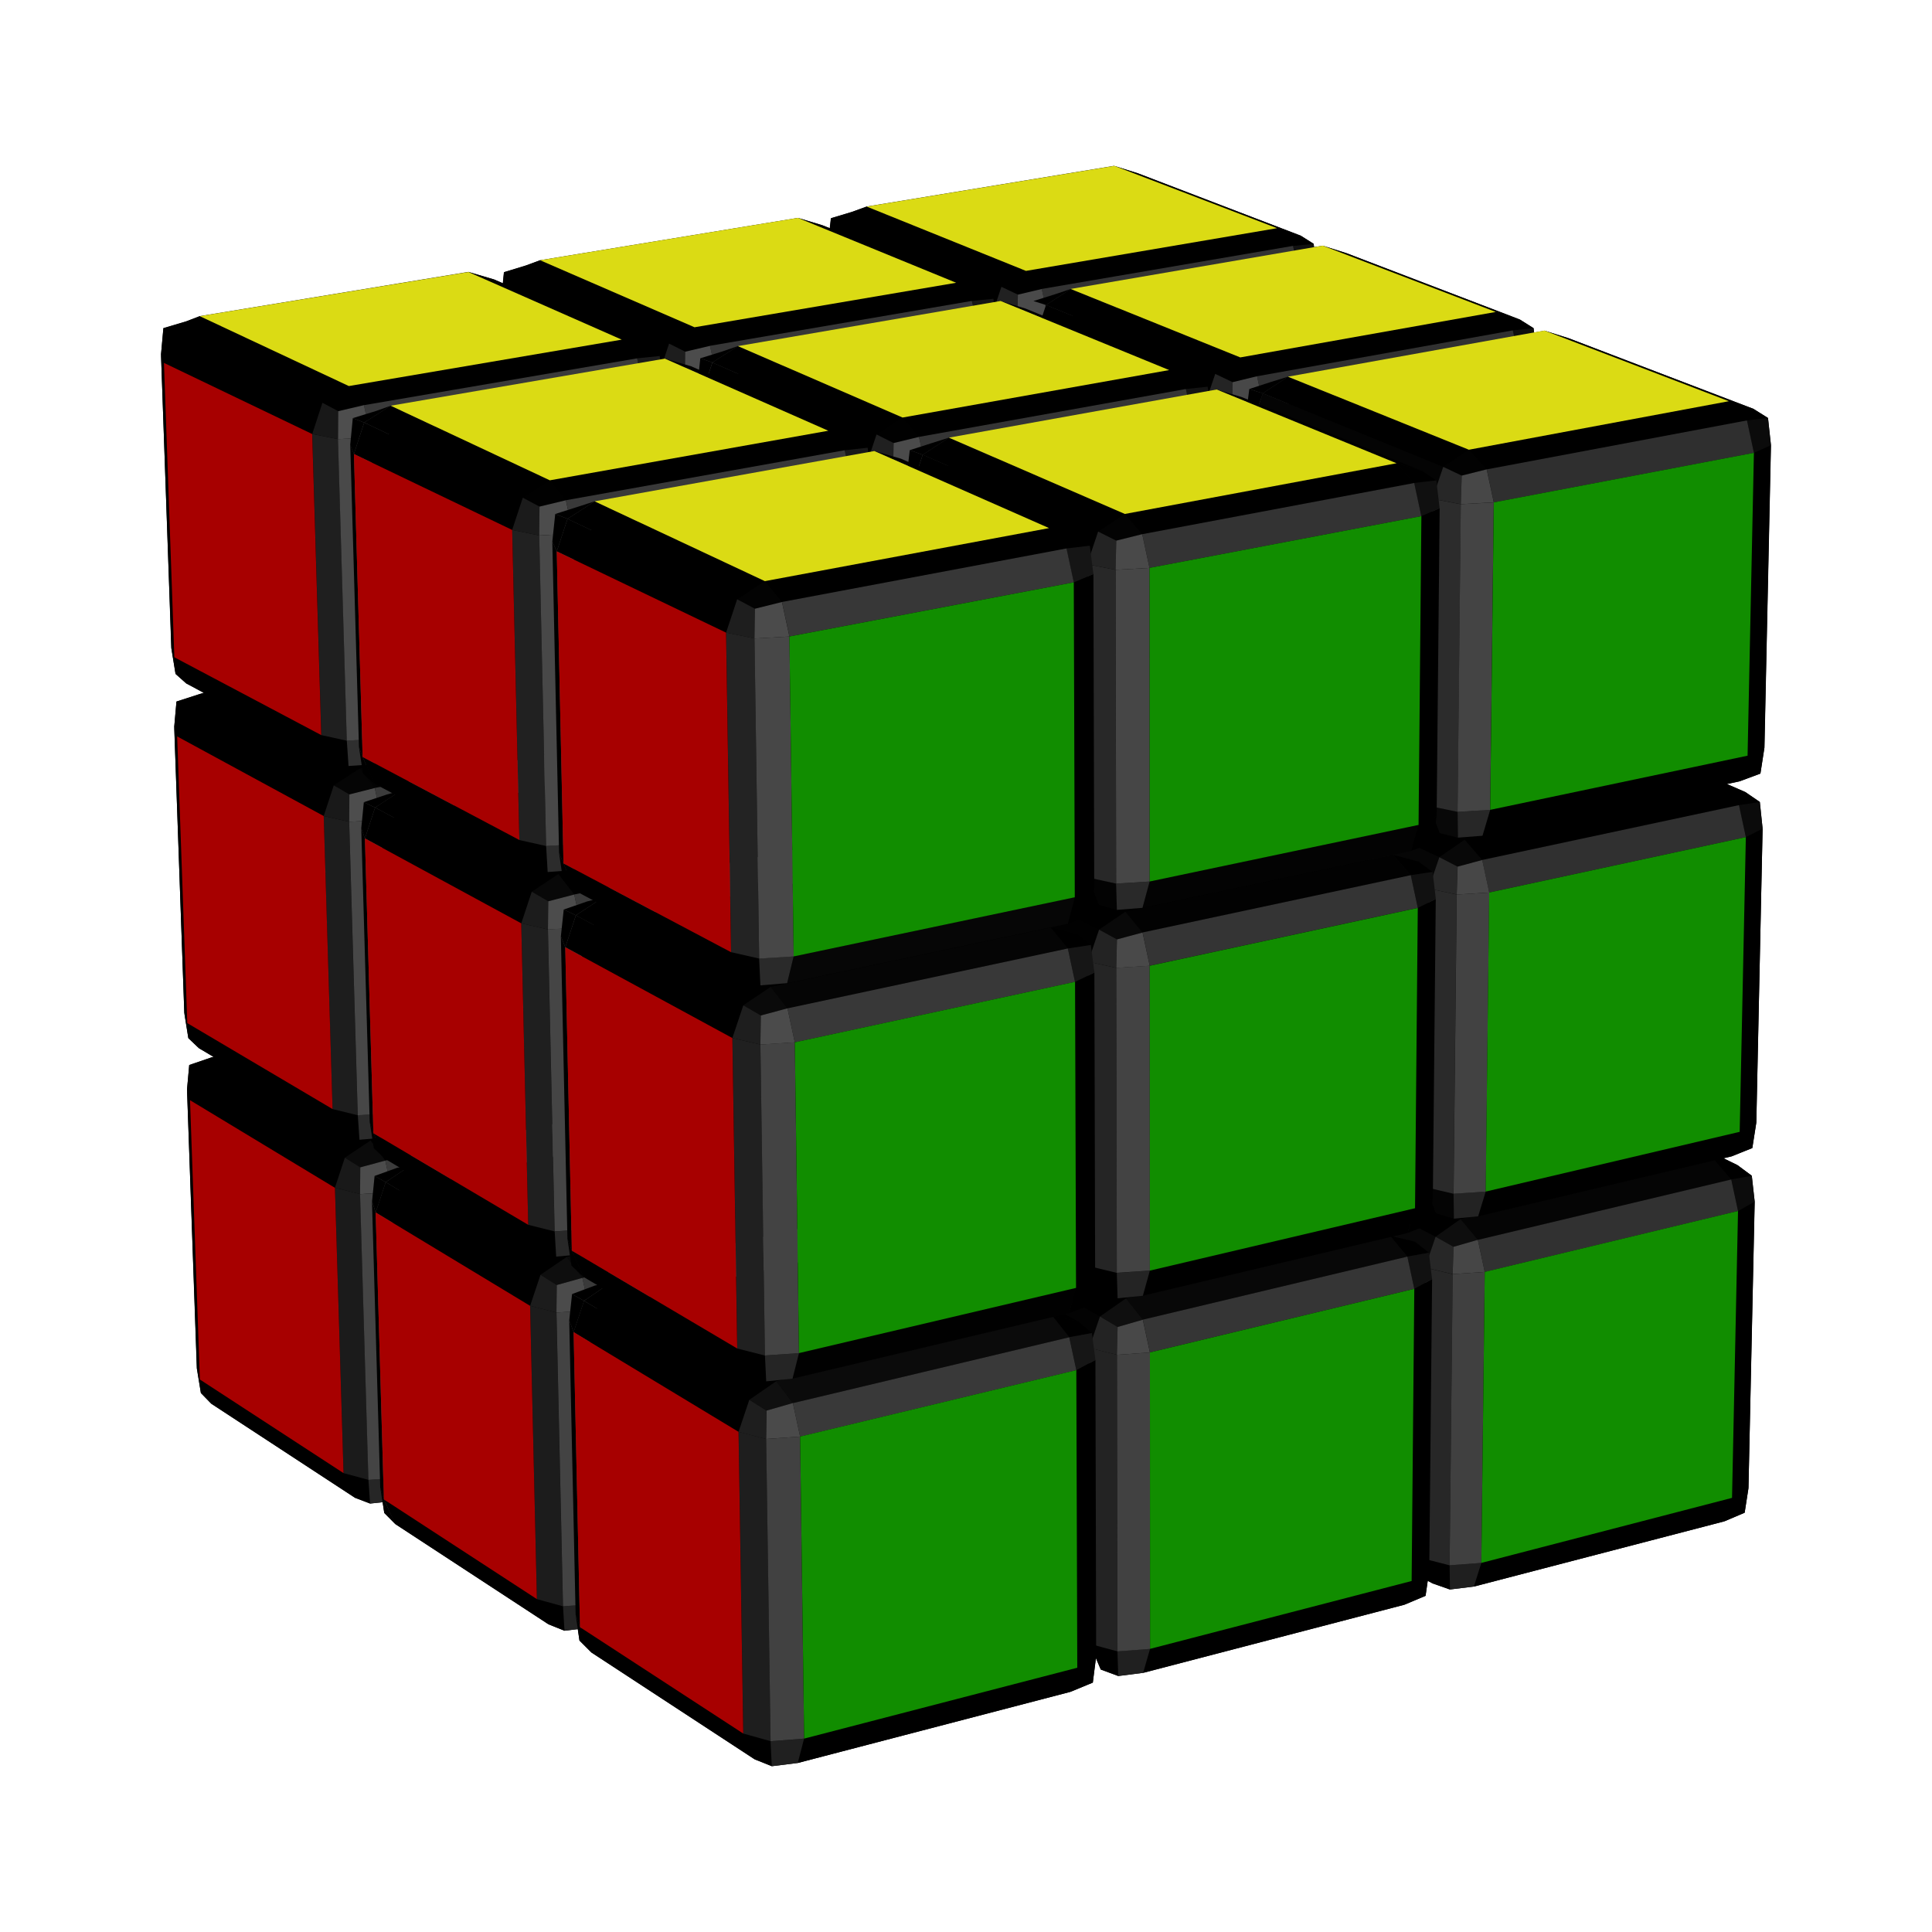 <svg:svg xmlns:dc="http://purl.org/dc/elements/1.1/" xmlns:ns2="http://creativecommons.org/ns#" xmlns:rdf="http://www.w3.org/1999/02/22-rdf-syntax-ns#" xmlns:svg="http://www.w3.org/2000/svg" height="222.484" id="svg6549" version="1.1" viewBox="-18.537 -19.102 222.484 222.484" width="222.484">
 <svg:g id="Mon Feb 16 21:10:57 2015" transform="translate(-547.594,-247.402)">
  <svg:g id="g25691" transform="matrix(-1,0,0,1,1280.594,0)">
   <svg:path d="M623.22,247.41,620.5,248.25l-18.75,7.188-1.5,0.938-0.031,0.375-1-0.156-2.75,0.875-19.938,7.625-1.594,1-0.062,0.5-1.188-0.219-2.781,0.875-21.281,8.125-1.688,1.062-0.344,3.125,0.75,34.812,0.469,3,2.406,0.906,1.438,0.312-2.094,0.906-1.688,1.156-0.312,3.062,0.719,33.844,0.469,2.938,2.375,0.969,0.938,0.219-1.594,0.781-1.656,1.219-0.344,3,0.719,32.969,0.438,2.844,2.344,1,28.844,7.5,2.75,0.344,2.031-0.719,0.531-0.281,0.25,1.719,2.438,1.031,30.094,7.844,2.844,0.375,2.031-0.75,0.562-1.312,0.344,2.812,2.594,1.062,31.375,8.188,3,0.375,1.969-0.781,18.812-12.312,1.375-1.375,0.188-1.312,1.531,0.188,1.844-0.75,17.625-11.531,1.156-2.531h0.031l-1.188,2.531,1.281-1.281,0.188-1.25,1.438,0.156,1.75-0.656,16.562-10.844,1.188-1.219,0.469-2.844,1.125-32.094-0.25-2.844-2.594-0.875-0.219-0.062,1.688-1,1.219-1.156,0.469-2.906,1.156-32.938-0.25-2.906-2.625-0.844-0.531-0.156,2.031-1.094,1.219-1.094,0.5-3,1.18-33.8-0.281-3.031-2.625-0.781-1.562-0.594-30.938-5.094-2.969,0.875-1,0.438-0.125-1.281-2.531-0.781-1.625-0.594-29.688-4.875-2.812,0.844-0.875,0.344-0.125-1.156-2.406-0.719-1.719-0.625-28.5-4.688z" fill="#000" id="path25688" />
   <svg:path d="m404.48,254.58,18.738-7.175-2.701,0.853-18.767,7.181z" fill="#000" id="polygon6624" transform="translate(200,0)" />
   <svg:path d="m455.86,253.44-2.422-0.735-1.706-0.62,2.779,1.778z" fill="#000" id="polygon6648" transform="translate(200,0)" />
   <svg:path d="m455.86,253.44-1.348,0.423,1.122,3.374,0.556-0.899z" fill="#000" id="polygon6652" transform="translate(200,0)" />
   <svg:path d="m528.4,388.71,0.46-2.837-0.344,1.286-1.316,2.786z" fill="#000" id="polygon6656" transform="translate(200,0)" />
   <svg:path d="m528.86,385.88,1.136-32.084-0.344,1.203-1.136,32.166z" fill="#000" id="polygon6706" transform="translate(200,0)" />
   <svg:path d="m400.26,256.39,2.366,0.23,1.847-2.039-2.73,0.86z" fill="#000" id="polygon6720" transform="translate(200,0)" />
   <svg:path d="m400.26,256.39-0.356,2.963,1.967,0.773,0.754-3.505z" fill="#111" id="polygon6734" transform="translate(200,0)" />
   <svg:path d="m529.74,350.95-2.57-0.894-1.528-0.362,2.904,1.915z" fill="#000" id="polygon6758" transform="translate(200,0)" />
   <svg:path d="m529.74,350.95-1.194,0.659,1.113,3.39,0.344-1.203z" fill="#000" id="polygon6760" transform="translate(200,0)" />
   <svg:path d="m436.22,261.32,18.294-7.458-2.779-1.778-18.341,7.406z" fill="#000" id="polygon6762" transform="translate(200,0)" />
   <svg:path d="m437.37,264.78,18.26-7.538-1.122-3.374-18.294,7.458z" fill="#000" id="polygon6766" transform="translate(200,0)" />
   <svg:path d="m529.85,347.85,0.467-2.908-0.344,1.18-1.336,2.889z" fill="#000" id="polygon6778" transform="translate(200,0)" />
   <svg:path d="m510.65,400.78,16.549-10.83,1.316-2.786-16.544,10.779z" fill="#000" id="polygon6782" transform="translate(200,0)" />
   <svg:path d="m441.43,260.86,18.226-7.471-2.825,0.859-18.26,7.477z" fill="#000" id="polygon6794" transform="translate(200,0)" />
   <svg:path d="m402.63,256.62,28.94,4.96,1.82-2.082-28.913-4.918z" fill="#000" id="polygon6818" transform="translate(200,0)" />
   <svg:path d="m493.51,259.65-2.529-0.76-1.637-0.616,2.879,1.822z" fill="#000" id="polygon6822" transform="translate(200,0)" />
   <svg:path d="m493.51,259.65-1.287,0.447,1.132,3.441,0.455-0.937z" fill="#000" id="polygon6826" transform="translate(200,0)" />
   <svg:path d="m401.88,260.12,28.927,5.017,0.767-3.562-28.94-4.96z" fill="#333" id="polygon6832" transform="translate(200,0)" />
   <svg:path d="m530.31,344.94,1.166-32.929-0.344,1.093-1.166,33.016z" fill="#000" id="polygon6840" transform="translate(200,0)" />
   <svg:path d="m531.21,309.08-2.606-0.842-1.544-0.483,2.944,1.893z" fill="#000" id="polygon6900" transform="translate(200,0)" />
   <svg:path d="m531.21,309.08-1.206,0.568,1.127,3.449,0.344-1.093z" fill="#000" id="polygon6906" transform="translate(200,0)" />
   <svg:path d="m379.28,264.22,19.93-7.631-2.738,0.862-19.958,7.637z" fill="#000" id="polygon6918" transform="translate(200,0)" />
   <svg:path d="m434.32,262.23,1.894-0.902-2.826-1.831-1.82,2.082z" fill="#000" id="polygon6920" transform="translate(200,0)" />
   <svg:path d="m511.82,361.61,16.723-10.009-2.904-1.915-16.776,9.95z" fill="#000" id="polygon6924" transform="translate(200,0)" />
   <svg:path d="m434.32,262.23,0.068,3.094,2.983-0.542-1.156-3.454z" fill="#212121" id="polygon6926" transform="translate(200,0)" />
   <svg:path d="m531.33,305.9,0.475-2.982-0.344,1.068-1.356,2.997z" fill="#000" id="polygon6930" transform="translate(200,0)" />
   <svg:path d="m512.97,365.08,16.689-10.09-1.113-3.39-16.723,10.009z" fill="#000" id="polygon6932" transform="translate(200,0)" />
   <svg:path d="m434.32,262.23-2.752-0.651-0.767,3.562,3.587,0.182z" fill="#4a4a4a" id="polygon6942" transform="translate(200,0)" />
   <svg:path d="m508.92,401.45,1.737-0.674,1.322-2.837-2.867,0.775z" fill="#000" id="polygon6952" transform="translate(200,0)" />
   <svg:path d="m375.49,309.07,2.366,0.324,1.929-2.18-2.731,0.772z" fill="#000" id="polygon6954" transform="translate(200,0)" />
   <svg:path d="m511.9,358.96,16.735-9.952,1.336-2.889-16.729,9.897z" fill="#000" id="polygon6962" transform="translate(200,0)" />
   <svg:path d="m508.92,401.45,0.191-2.736-3.647-0.261,0.594,2.688z" fill="#262626" id="polygon6968" transform="translate(200,0)" />
   <svg:path d="m437.14,262.71,2.478,0.245,1.812-2.094-2.859,0.865z" fill="#000" id="polygon6972" transform="translate(200,0)" />
   <svg:path d="m375.49,309.07-0.341,2.972,1.94,0.921,0.768-3.568z" fill="#0f0f0f" id="polygon6974" transform="translate(200,0)" />
   <svg:path d="m437.14,262.71-0.395,3.018,2.102,0.805,0.77-3.578z" fill="#161616" id="polygon6982" transform="translate(200,0)" />
   <svg:path d="m428.24,261.58,2.84,1.845,1.447-0.459-2.462-0.773z" fill="#000" id="polygon6984" transform="translate(200,0)" />
   <svg:path d="m375.45,305.89,2.375,0.84-0.849-2.876-1.945-0.9z" fill="#000" id="polygon6988" transform="translate(200,0)" />
   <svg:path d="m531.8,302.92,1.197-33.808-0.344,0.976-1.197,33.9z" fill="#000" id="polygon6992" transform="translate(200,0)" />
   <svg:path d="m474.49,267.86,17.732-7.771-2.879-1.822-17.783,7.716z" fill="#000" id="polygon6998" transform="translate(200,0)" />
   <svg:path d="m475.66,271.39,17.697-7.854-1.132-3.441-17.732,7.771z" fill="#000" id="polygon7002" transform="translate(200,0)" />
   <svg:path d="m507.29,402.52,0.457-2.915-0.419,1.368-1.323,2.851z" fill="#000" id="polygon7006" transform="translate(200,0)" />
   <svg:path d="m372.12,352.42-20.668,10.05,2.73-0.677,20.642-10.053z" fill="#000" id="polygon7010" transform="translate(200,0)" />
   <svg:path d="m475.81,358.85,30.58,6.716,0.78-3.615-30.593-6.658z" fill="#3c3c3c" id="polygon7020" transform="translate(200,0)" />
   <svg:path d="m350.63,402.5,2.348,0.995-0.903-2.697-1.891-1.153z" fill="#000" id="polygon7024" transform="translate(200,0)" />
   <svg:path d="m494.64,260.49-17.694,7.791,2.997-0.87,17.656-7.785z" fill="#000" id="polygon7038" transform="translate(200,0)" />
   <svg:path d="m510.07,365.81-0.962,32.905,2.867-0.775,0.991-32.856z" fill="#1b1b1b" id="polygon7040" transform="translate(200,0)" />
   <svg:path d="m506.39,365.57-0.923,32.888,3.647,0.261,0.962-32.905z" fill="#444" id="polygon7054" transform="translate(200,0)" />
   <svg:path d="m528.53,264.71,2.985,1.868,1.219-0.472-2.643-0.786z" fill="#000" id="polygon7062" transform="translate(200,0)" />
   <svg:path d="m374.59,269.14,0.445,33.81,1.945,0.9-0.425-33.888z" fill="#000" id="polygon7064" transform="translate(200,0)" />
   <svg:path d="m532.65,270.09,0.344-0.976-0.267-3.006-1.219,0.472z" fill="#000" id="polygon7070" transform="translate(200,0)" />
   <svg:path d="m439.62,262.96,30.16,5.17,1.782-2.139-30.13-5.125z" fill="#000" id="polygon7088" transform="translate(200,0)" />
   <svg:path d="m438.85,266.53,30.147,5.229,0.784-3.637-30.16-5.17z" fill="#373737" id="polygon7100" transform="translate(200,0)" />
   <svg:path d="m513.1,318.74,16.912-9.084-2.944-1.893-16.967,9.025z" fill="#000" id="polygon7102" transform="translate(200,0)" />
   <svg:path d="m508.28,367.92-0.948,33.048,0.419-1.368,0.95-32.961z" fill="#000" id="polygon7104" transform="translate(200,0)" />
   <svg:path d="m587,409.59-0.406,1.031,0.531-0.281-0.125-0.75z" fill="#000" id="polygon7106" />
   <svg:path d="m374.93,266.09,2.397,0.254,1.955-2.123-2.766,0.868z" fill="#000" id="polygon7112" transform="translate(200,0)" />
   <svg:path d="m514.26,322.27,16.878-9.168-1.127-3.449-16.912,9.084z" fill="#000" id="polygon7114" transform="translate(200,0)" />
   <svg:path d="m510.05,362.73,1.771-1.117-2.957-1.975-1.698,2.312z" fill="#0b0b0b" id="polygon7120" transform="translate(200,0)" />
   <svg:path d="m374.93,266.09-0.345,3.048,1.964,0.823,0.778-3.617z" fill="#0e0e0e" id="polygon7124" transform="translate(200,0)" />
   <svg:path d="m349.48,366.68,0.709,32.964,1.891,1.153-0.69-33.037z" fill="#000" id="polygon7130" transform="translate(200,0)" />
   <svg:path d="m510.05,362.73,0.023,3.079,2.896-0.726-1.147-3.471z" fill="#191919" id="polygon7132" transform="translate(200,0)" />
   <svg:path d="m513.18,316.01,16.924-9.024,1.356-2.997-16.919,8.963z" fill="#000" id="polygon7140" transform="translate(200,0)" />
   <svg:path d="m510.05,362.73-2.883-0.779-0.78,3.615,3.686,0.244z" fill="#4c4c4c" id="polygon7142" transform="translate(200,0)" />
   <svg:path d="m510.14,359.55,1.757-0.593,1.341-2.945-2.903,0.712z" fill="#000" id="polygon7156" transform="translate(200,0)" />
   <svg:path d="m510.14,359.55,0.195-2.825-3.696-0.239,0.6,2.808z" fill="#2b2b2b" id="polygon7170" transform="translate(200,0)" />
   <svg:path d="m352.98,403.49,28.825,7.519-0.86-2.727-28.869-7.49z" fill="#000" id="polygon7172" transform="translate(200,0)" />
   <svg:path d="m428.24,261.58-19.527,7.885,2.889,1.901,19.478-7.941z" fill="#000" id="polygon7174" transform="translate(200,0)" />
   <svg:path d="m504.15,362.44,2.972,1.992,1.284-0.712-2.618-0.943z" fill="#000" id="polygon7178" transform="translate(200,0)" />
   <svg:path d="m431.08,263.42-19.478,7.941,1.202,3.562,19.442-8.026z" fill="#000" id="polygon7182" transform="translate(200,0)" />
   <svg:path d="m508.4,363.72-1.284,0.712,1.157,3.493,0.42-1.281z" fill="#000" id="polygon7184" transform="translate(200,0)" />
   <svg:path d="m349.8,363.7,2.365,0.425,2.015-2.329-2.73,0.677z" fill="#000" id="polygon7192" transform="translate(200,0)" />
   <svg:path d="m477.36,313,31.021,6.043,1.718-2.257-30.988-5.994z" fill="#030303" id="polygon7194" transform="translate(200,0)" />
   <svg:path d="m371.52,310.39-20.964,9.121,2.765-0.773,20.937-9.12z" fill="#000" id="polygon7196" transform="translate(200,0)" />
   <svg:path d="m472.63,268.8,1.857-0.934-2.931-1.877-1.782,2.139z" fill="#000" id="polygon7206" transform="translate(200,0)" />
   <svg:path d="m349.8,363.7-0.325,2.979,1.909,1.08,0.781-3.634z" fill="#0c0c0c" id="polygon7210" transform="translate(200,0)" />
   <svg:path d="m472.63,268.8,0.046,3.155,2.978-0.565-1.167-3.524z" fill="#1d1d1d" id="polygon7214" transform="translate(200,0)" />
   <svg:path d="m470.68,273.6-0.559,34.231,0.535-1.092,0.563-34.137z" fill="#000" id="polygon7218" transform="translate(200,0)" />
   <svg:path d="m488.38,415.35,17.624-11.533,1.323-2.851-17.621,11.48z" fill="#000" id="polygon7222" transform="translate(200,0)" />
   <svg:path d="m476.58,316.6,31.007,6.103,0.79-3.664-31.021-6.043z" fill="#3b3b3b" id="polygon7224" transform="translate(200,0)" />
   <svg:path d="m508.49,360.53,0.464-2.99-0.421,1.257-1.343,2.96z" fill="#000" id="polygon7228" transform="translate(200,0)" />
   <svg:path d="m472.63,268.8-2.856-0.672-0.784,3.637,3.685,0.19z" fill="#4c4c4c" id="polygon7230" transform="translate(200,0)" />
   <svg:path d="m416.9,270.92,19.411-7.956-2.868,0.867-19.444,7.962z" fill="#000" id="polygon7234" transform="translate(200,0)" />
   <svg:path d="m349.74,360.51,2.378,0.942-0.917-2.818-1.914-1.059z" fill="#000" id="polygon7240" transform="translate(200,0)" />
   <svg:path d="m511.33,322.93-0.989,33.798,2.903-0.712,1.018-33.746z" fill="#1d1d1d" id="polygon7242" transform="translate(200,0)" />
   <svg:path d="m475.57,269.3,2.598,0.262,1.773-2.151-2.997,0.87z" fill="#000" id="polygon7252" transform="translate(200,0)" />
   <svg:path d="m377.33,266.35,29.452,5.283,1.929-2.169-29.425-5.237z" fill="#000" id="polygon7256" transform="translate(200,0)" />
   <svg:path d="m507.59,322.71-0.949,33.78,3.696,0.239,0.989-33.798z" fill="#474747" id="polygon7258" transform="translate(200,0)" />
   <svg:path d="m475.57,269.3-0.436,3.076,2.247,0.839,0.787-3.653z" fill="#1b1b1b" id="polygon7264" transform="translate(200,0)" />
   <svg:path d="m376.55,269.96,29.438,5.344,0.791-3.677-29.452-5.283z" fill="#313131" id="polygon7268" transform="translate(200,0)" />
   <svg:path d="m514.41,274.68,17.106-8.104-2.985-1.868-17.162,8.047z" fill="#000" id="polygon7274" transform="translate(200,0)" />
   <svg:path d="m470.89,269.56-2.574-0.8-1.754-0.607,2.945,1.892z" fill="#000" id="polygon7276" transform="translate(200,0)" />
   <svg:path d="m515.58,278.28,17.07-8.191-1.142-3.51-17.106,8.104z" fill="#000" id="polygon7278" transform="translate(200,0)" />
   <svg:path d="m470.89,269.56-1.383,0.485,1.177,3.548,0.539-0.998z" fill="#000" id="polygon7282" transform="translate(200,0)" />
   <svg:path d="m386.21,370.72,20.208-10.452-2.825-1.967-20.256,10.389z" fill="#000" id="polygon7286" transform="translate(200,0)" />
   <svg:path d="m387.43,374.27,20.17-10.536-1.18-3.46-20.208,10.452z" fill="#080808" id="polygon7292" transform="translate(200,0)" />
   <svg:path d="m387.75,407.75-3.15,0.809-0.038,2.784,2.046-0.711z" fill="#000" id="polygon7294" transform="translate(200,0)" />
   <svg:path d="m380.95,408.28,0.86,2.727,2.755,0.329,0.038-2.784z" fill="#1f1f1f" id="polygon7298" transform="translate(200,0)" />
   <svg:path d="m508.96,357.54,0.976-33.858-0.422,1.165-0.974,33.95z" fill="#000" id="polygon7302" transform="translate(200,0)" />
   <svg:path d="m511.3,319.78,1.793-1.045-2.998-1.951-1.718,2.257z" fill="#050505" id="polygon7308" transform="translate(200,0)" />
   <svg:path d="m514.26,322.27-1.162-3.533-1.793,1.045,0.022,3.148z" fill="#191919" id="polygon7314" transform="translate(200,0)" />
   <svg:path d="m510.1,316.79,3.08-0.776-1.778,0.506-2.942-0.202z" fill="#000" id="polygon7322" transform="translate(200,0)" />
   <svg:path d="m348.56,323.72,0.728,33.86,1.914,1.059-0.709-33.938z" fill="#000" id="polygon7330" transform="translate(200,0)" />
   <svg:path d="m507.59,322.71,3.736,0.222-0.022-3.148-2.924-0.738z" fill="#4d4d4d" id="polygon7332" transform="translate(200,0)" />
   <svg:path d="m352.17,364.12,29.181,6.954,1.99-2.382-29.155-6.901z" fill="#050505" id="polygon7342" transform="translate(200,0)" />
   <svg:path d="m511.4,316.51,1.778-0.506,1.362-3.057-2.94,0.645z" fill="#000" id="polygon7344" transform="translate(200,0)" />
   <svg:path d="m388.98,410.37-2.028-1.202,0.418,2.906,2.457,1.031z" fill="#000" id="polygon7346" transform="translate(200,0)" />
   <svg:path d="m579.94,321.56-22.281-4.688-4.344,1.875,29.562,6.25,0.562-0.281-2.625-0.188-0.875-2.969z" fill="#000" id="polygon7348" />
   <svg:path d="m511.4,316.51,0.2-2.918-3.747-0.217,0.606,2.934z" fill="#2f2f2f" id="polygon7352" transform="translate(200,0)" />
   <svg:path d="m351.39,367.76,29.167,7.015,0.795-3.695-29.181-6.954z" fill="#313131" id="polygon7358" transform="translate(200,0)" />
   <svg:path d="m478.17,269.56,31.46,5.392,1.739-2.199-31.426-5.345z" fill="#000" id="polygon7366" transform="translate(200,0)" />
   <svg:path d="m370.91,267.24-21.268,8.138,2.801-0.875,21.24-8.133z" fill="#000" id="polygon7368" transform="translate(200,0)" />
   <svg:path d="m509.64,320.68-2.656-0.887-1.656-0.465,3.014,1.968z" fill="#000" id="polygon7374" transform="translate(200,0)" />
   <svg:path d="m352.11,361.45,29.205,6.915-0.872-2.852-29.249-6.882z" fill="#000" id="polygon7376" transform="translate(200,0)" />
   <svg:path d="m408.71,269.46-1.929,2.169,2.812,0.684,2.005-0.952z" fill="#000" id="polygon7378" transform="translate(200,0)" />
   <svg:path d="m509.64,320.68-1.298,0.615,1.172,3.557,0.422-1.165z" fill="#000" id="polygon7380" transform="translate(200,0)" />
   <svg:path d="m477.38,273.22,31.446,5.454,0.801-3.715-31.46-5.392z" fill="#3a3a3a" id="polygon7382" transform="translate(200,0)" />
   <svg:path d="m409.59,272.31,0.085,3.187,3.123-0.577-1.202-3.562z" fill="#242424" id="polygon7388" transform="translate(200,0)" />
   <svg:path d="m353.32,318.74-2.765,0.773-1.676,1.145,2.396,0.355z" fill="#000" id="polygon7394" transform="translate(200,0)" />
   <svg:path d="m384.25,375.03,0.353,33.529,3.15-0.809-0.319-33.478z" fill="#272727" id="polygon7396" transform="translate(200,0)" />
   <svg:path d="m409.59,272.31-2.812-0.684-0.791,3.677,3.688,0.194z" fill="#484848" id="polygon7400" transform="translate(200,0)" />
   <svg:path d="m489.3,375.1,17.823-10.667-2.972-1.992-17.878,10.603z" fill="#000" id="polygon7402" transform="translate(200,0)" />
   <svg:path d="m380.56,374.77,0.392,33.512,3.653,0.272-0.353-33.529z" fill="#404040" id="polygon7404" transform="translate(200,0)" />
   <svg:path d="m490.49,378.68,17.787-10.754-1.157-3.493-17.823,10.667z" fill="#000" id="polygon7406" transform="translate(200,0)" />
   <svg:path d="m350.49,324.7,0.792-3.684-2.396-0.355-0.329,3.057z" fill="#0b0b0b" id="polygon7410" transform="translate(200,0)" />
   <svg:path d="m509.78,315.47-1.363,3.074,1.315-1.144,0.471-3.069z" fill="#000" id="polygon7418" transform="translate(200,0)" />
   <svg:path d="m486.54,416.08,1.842-0.728,1.327-2.904-3,0.826z" fill="#000" id="polygon7420" transform="translate(200,0)" />
   <svg:path d="m512.61,278.87-1.016,34.727,2.94-0.645,1.046-34.672z" fill="#1f1f1f" id="polygon7424" transform="translate(200,0)" />
   <svg:path d="m482.95,413,0.66,2.745,2.923,0.339,0.169-2.806z" fill="#232323" id="polygon7428" transform="translate(200,0)" />
   <svg:path d="m412.46,272.83,2.515,0.271,1.921-2.182-2.902,0.873z" fill="#000" id="polygon7432" transform="translate(200,0)" />
   <svg:path d="m350.29,315.33-1.938-0.96,0.46,3.019,2.409,0.886z" fill="#000" id="polygon7436" transform="translate(200,0)" />
   <svg:path d="m489.36,372.36,17.837-10.608,1.343-2.96-17.833,10.55z" fill="#000" id="polygon7438" transform="translate(200,0)" />
   <svg:path d="m508.83,278.67-0.975,34.709,3.747,0.217,1.016-34.727z" fill="#494949" id="polygon7442" transform="translate(200,0)" />
   <svg:path d="m412.46,272.83-0.386,3.107,2.105,0.858,0.795-3.694z" fill="#131313" id="polygon7444" transform="translate(200,0)" />
   <svg:path d="m386.62,375.6,0.329,33.568,2.028,1.202-0.307-33.644z" fill="#000" id="polygon7448" transform="translate(200,0)" />
   <svg:path d="m403.22,271.68,2.902,1.917,1.555-0.499-2.502-0.814z" fill="#000" id="polygon7450" transform="translate(200,0)" />
   <svg:path d="m407.67,273.1-1.555,0.499,1.213,3.586,0.743-1.02z" fill="#000" id="polygon7454" transform="translate(200,0)" />
   <svg:path d="m384.15,371.88,2.068-1.16-2.873-2.029-1.99,2.382z" fill="#0e0e0e" id="polygon7460" transform="translate(200,0)" />
   <svg:path d="m385.78,327.01,20.491-9.491-2.863-1.943-20.54,9.429z" fill="#000" id="polygon7464" transform="translate(200,0)" />
   <svg:path d="m419.1,418.18-30.12-7.814,0.847,2.735,30.072,7.845z" fill="#000" id="polygon7466" transform="translate(200,0)" />
   <svg:path d="m384.15,371.88,0.101,3.142,3.184-0.758-1.218-3.544z" fill="#272727" id="polygon7468" transform="translate(200,0)" />
   <svg:path d="m484.8,417.22,0.452-2.997-0.503,1.459-1.327,2.919z" fill="#000" id="polygon7470" transform="translate(200,0)" />
   <svg:path d="m512.59,275.65,1.815-0.969-3.041-1.925-1.739,2.199z" fill="#000" id="polygon7472" transform="translate(200,0)" />
   <svg:path d="m450.6,278.33,18.906-8.285-2.945-1.892-18.959,8.226z" fill="#000" id="polygon7474" transform="translate(200,0)" />
   <svg:path d="m453.27,368.36,31.201,7.098,1.8-2.416-31.169-7.044z" fill="#0a0a0a" id="polygon7476" transform="translate(200,0)" />
   <svg:path d="m387.02,330.62,20.453-9.578-1.196-3.522-20.491,9.491z" fill="#060606" id="polygon7478" transform="translate(200,0)" />
   <svg:path d="m384.15,371.88-2.796-0.807-0.795,3.695,3.692,0.255z" fill="#464646" id="polygon7480" transform="translate(200,0)" />
   <svg:path d="m512.59,275.65,0.022,3.218,2.97-0.59-1.177-3.598z" fill="#181818" id="polygon7482" transform="translate(200,0)" />
   <svg:path d="m510.2,314.33,1.003-34.791-0.424,1.041-1.001,34.888z" fill="#000" id="polygon7484" transform="translate(200,0)" />
   <svg:path d="m451.81,281.97,18.868-8.374-1.177-3.548-18.906,8.285z" fill="#000" id="polygon7486" transform="translate(200,0)" />
   <svg:path d="m512.59,275.65-2.966-0.695-0.801,3.715,3.788,0.198z" fill="#4e4e4e" id="polygon7490" transform="translate(200,0)" />
   <svg:path d="m452.48,372.03,31.188,7.161,0.805-3.733-31.201-7.098z" fill="#3a3a3a" id="polygon7492" transform="translate(200,0)" />
   <svg:path d="m347.61,279.57,0.748,34.794,1.938,0.96-0.729-34.876z" fill="#000" id="polygon7498" transform="translate(200,0)" />
   <svg:path d="m384.11,368.64,2.075-0.626,1.157-2.994-3.194,0.744z" fill="#040404" id="polygon7500" transform="translate(200,0)" />
   <svg:path d="m487.46,379.45-0.751,33.827,3-0.826,0.782-33.775z" fill="#1c1c1c" id="polygon7506" transform="translate(200,0)" />
   <svg:path d="m384.11,368.64,0.038-2.877-3.703-0.25,0.872,2.852z" fill="#232323" id="polygon7512" transform="translate(200,0)" />
   <svg:path d="m386.99,372.56,2.482,0.45,1.983-2.397-2.864,0.673z" fill="#000" id="polygon7518" transform="translate(200,0)" />
   <svg:path d="m471.97,270.47-18.867,8.307,3.046-0.877,18.828-8.302z" fill="#000" id="polygon7522" transform="translate(200,0)" />
   <svg:path d="m483.66,379.19-0.71,33.81,3.752,0.278,0.751-33.827z" fill="#434343" id="polygon7526" transform="translate(200,0)" />
   <svg:path d="m386.99,372.56-0.365,3.035,2.049,1.126,0.799-3.712z" fill="#111" id="polygon7532" transform="translate(200,0)" />
   <svg:path d="m382.87,325-29.544-6.264-2.044,2.274,29.57,6.316z" fill="#000" id="polygon7534" transform="translate(200,0)" />
   <svg:path d="m350.49,324.7,29.556,6.378,0.806-3.746-29.57-6.316z" fill="#303030" id="polygon7540" transform="translate(200,0)" />
   <svg:path d="m510.91,276.45-2.694-0.828-1.676-0.6,3.057,1.941z" fill="#000" id="polygon7544" transform="translate(200,0)" />
   <svg:path d="m510.91,276.45-1.313,0.513,1.188,3.622,0.424-1.041z" fill="#000" id="polygon7550" transform="translate(200,0)" />
   <svg:path d="m388.59,367.43-2.054-1.105,0.424,2.99,2.49,0.976z" fill="#000" id="polygon7552" transform="translate(200,0)" />
   <svg:path d="m414.97,273.1,30.735,5.513,1.89-2.231-30.704-5.465z" fill="#000" id="polygon7554" transform="translate(200,0)" />
   <svg:path d="m347.94,276.43,2.427,0.281,2.075-2.214-2.801,0.875z" fill="#000" id="polygon7556" transform="translate(200,0)" />
   <svg:path d="m379.93,321.56-29.64-6.237,0.931,2.946,29.594,6.274z" fill="#000" id="polygon7560" transform="translate(200,0)" />
   <svg:path d="m347.94,276.43-0.333,3.139,1.957,0.877,0.803-3.735z" fill="#0b0b0b" id="polygon7562" transform="translate(200,0)" />
   <svg:path d="m414.18,276.79,30.721,5.577,0.809-3.757-30.735-5.513z" fill="#353535" id="polygon7564" transform="translate(200,0)" />
   <svg:path d="m485.48,381.7-0.733,33.979,0.503-1.459,0.737-33.887z" fill="#000" id="polygon7566" transform="translate(200,0)" />
   <svg:path d="m424.87,379.9,19.656-10.907-2.93-2.019-19.708,10.841z" fill="#000" id="polygon7574" transform="translate(200,0)" />
   <svg:path d="m426.1,383.52,19.618-10.995-1.192-3.53-19.656,10.907z" fill="#030303" id="polygon7578" transform="translate(200,0)" />
   <svg:path d="m490.3,330.98,18.04-9.69-3.014-1.968-18.097,9.627z" fill="#000" id="polygon7580" transform="translate(200,0)" />
   <svg:path d="m426,417.62-3.149,0.845-0.088,2.831,2.005-0.748z" fill="#000" id="polygon7584" transform="translate(200,0)" />
   <svg:path d="m508.34,321.29-18.04,9.69,1.209,3.646,18.003-9.779z" fill="#000" id="polygon7586" transform="translate(200,0)" />
   <svg:path d="m383.79,331.31,0.363,34.46,3.194-0.744-0.328-34.405z" fill="#2a2a2a" id="polygon7588" transform="translate(200,0)" />
   <svg:path d="m487.42,376.28,1.876-1.181-3.027-2.056-1.8,2.416z" fill="#0e0e0e" id="polygon7590" transform="translate(200,0)" />
   <svg:path d="m487.42,376.28,0.038,3.172,3.031-0.774-1.193-3.579z" fill="#1c1c1c" id="polygon7592" transform="translate(200,0)" />
   <svg:path d="m419.1,418.18,0.799,2.765,2.868,0.35,0.088-2.831z" fill="#202020" id="polygon7594" transform="translate(200,0)" />
   <svg:path d="m380.04,331.08,0.403,34.441,3.703,0.25-0.363-34.46z" fill="#424242" id="polygon7596" transform="translate(200,0)" />
   <svg:path d="m487.42,376.28-2.95-0.821-0.805,3.733,3.793,0.26z" fill="#4b4b4b" id="polygon7598" transform="translate(200,0)" />
   <svg:path d="m490.36,328.17,18.054-9.626,1.363-3.074-18.05,9.563z" fill="#000" id="polygon7606" transform="translate(200,0)" />
   <svg:path d="m446.97,369.55-19.619,10.937,3.009-0.669,19.583-10.942z" fill="#000" id="polygon7610" transform="translate(200,0)" />
   <svg:path d="m487.49,373.01,1.866-0.642,1.347-3.018-3.04,0.759z" fill="#000" id="polygon7612" transform="translate(200,0)" />
   <svg:path d="m487.49,373.01,0.172-2.901-3.804-0.256,0.667,2.873z" fill="#282828" id="polygon7616" transform="translate(200,0)" />
   <svg:path d="m427.48,420.36-2.174-1.255,0.388,2.959,2.572,1.069z" fill="#000" id="polygon7618" transform="translate(200,0)" />
   <svg:path d="m403.22,271.68-20.833,8.412,2.953,1.978,20.782-8.473z" fill="#000" id="polygon7622" transform="translate(200,0)" />
   <svg:path d="m388.59,367.43-0.316-34.581-2.076-1.024,0.338,34.5z" fill="#000" id="polygon7624" transform="translate(200,0)" />
   <svg:path d="m389.47,373.01,30.459,7.259,1.954-2.453-30.43-7.202z" fill="#080808" id="polygon7626" transform="translate(200,0)" />
   <svg:path d="m386.59,285.74,20.743-8.563-1.213-3.586-20.782,8.473z" fill="#040404" id="polygon7632" transform="translate(200,0)" />
   <svg:path d="m481.24,376.02,3.042,2.074,1.384-0.769-2.667-0.996z" fill="#000" id="polygon7634" transform="translate(200,0)" />
   <svg:path d="m388.67,376.72,30.445,7.322,0.813-3.775-30.459-7.259z" fill="#353535" id="polygon7636" transform="translate(200,0)" />
   <svg:path d="m485.66,377.33-1.384,0.769,1.203,3.604,0.507-1.367z" fill="#000" id="polygon7638" transform="translate(200,0)" />
   <svg:path d="m382.87,325-2.018,2.325,2.834,0.765,2.097-1.085z" fill="#080808" id="polygon7640" transform="translate(200,0)" />
   <svg:path d="m387.02,330.62-1.235-3.609-2.097,1.085,0.103,3.213z" fill="#282828" id="polygon7644" transform="translate(200,0)" />
   <svg:path d="m484.75,415.68-18.806,12.252-1.329,2.974,18.807-12.308z" fill="#000" id="polygon7650" transform="translate(200,0)" />
   <svg:path d="m380.04,331.08,3.743,0.232-0.103-3.213-2.834-0.765z" fill="#474747" id="polygon7652" transform="translate(200,0)" />
   <svg:path d="m448.63,279.32,1.968-0.987-2.998-1.951-1.89,2.231z" fill="#010101" id="polygon7656" transform="translate(200,0)" />
   <svg:path d="m448.63,279.32,0.062,3.252,3.12-0.603-1.214-3.636z" fill="#202020" id="polygon7660" transform="translate(200,0)" />
   <svg:path d="m390.72,281.65,20.715-8.491-2.91,0.874-20.748,8.496z" fill="#000" id="polygon7662" transform="translate(200,0)" />
   <svg:path d="m426,417.62,0.093-34.101-3.183,0.792-0.059,34.154z" fill="#232323" id="polygon7664" transform="translate(200,0)" />
   <svg:path d="m452.96,328.58,31.632,6.513,0.816-3.786-31.646-6.449z" fill="#3a3a3a" id="polygon7666" transform="translate(200,0)" />
   <svg:path d="m389.45,370.29,30.485,7.218-0.81-2.895-30.535-7.184z" fill="#000" id="polygon7668" transform="translate(200,0)" />
   <svg:path d="m485.73,374.05,0.459-3.077-0.507,1.341-1.347,3.034z" fill="#000" id="polygon7670" transform="translate(200,0)" />
   <svg:path d="m448.63,279.32-2.921-0.707-0.809,3.757,3.792,0.203z" fill="#4b4b4b" id="polygon7672" transform="translate(200,0)" />
   <svg:path d="m386.92,321.12-3.239,0.674-0.038,2.974,2.105-0.536z" fill="#080808" id="polygon7676" transform="translate(200,0)" />
   <svg:path d="m422.85,418.47,0.059-34.154-3.796-0.266-0.018,34.136z" fill="#414141" id="polygon7678" transform="translate(200,0)" />
   <svg:path d="m350.37,276.71,29.969,5.639,2.048-2.264-29.942-5.589z" fill="#000" id="polygon7680" transform="translate(200,0)" />
   <svg:path d="m379.93,321.56,0.885,2.983,2.83,0.218,0.038-2.974z" fill="#272727" id="polygon7682" transform="translate(200,0)" />
   <svg:path d="m386.56,328.71,2.516,0.377,2.011-2.34-2.903,0.774z" fill="#000" id="polygon7686" transform="translate(200,0)" />
   <svg:path d="m488.44,335.33-0.772,34.776,3.04-0.759,0.804-34.72z" fill="#1f1f1f" id="polygon7688" transform="translate(200,0)" />
   <svg:path d="m349.56,280.45,29.954,5.703,0.817-3.8-29.969-5.639z" fill="#2f2f2f" id="polygon7692" transform="translate(200,0)" />
   <svg:path d="m451.62,279.86,2.64,0.29,1.881-2.244-3.046,0.877z" fill="#000" id="polygon7694" transform="translate(200,0)" />
   <svg:path d="m386.56,328.71-0.37,3.116,2.076,1.024,0.81-3.764z" fill="#111" id="polygon7696" transform="translate(200,0)" />
   <svg:path d="m484.59,335.09-0.73,34.757,3.804,0.256,0.772-34.776z" fill="#454545" id="polygon7698" transform="translate(200,0)" />
   <svg:path d="m451.62,279.86-0.429,3.169,2.256,0.896,0.813-3.774z" fill="#191919" id="polygon7700" transform="translate(200,0)" />
   <svg:path d="m427.48,420.36,0.11-34.272-2.199-1.176-0.086,34.194z" fill="#000" id="polygon7702" transform="translate(200,0)" />
   <svg:path d="m446.77,280.14-2.62-0.843-1.884-0.596,3.013,1.968z" fill="#000" id="polygon7704" transform="translate(200,0)" />
   <svg:path d="m388.18,323.3-2.082-1.002,0.431,3.077,2.524,0.918z" fill="#000" id="polygon7708" transform="translate(200,0)" />
   <svg:path d="m446.77,280.14-1.49,0.528,1.225,3.662,0.634-1.065z" fill="#000" id="polygon7710" transform="translate(200,0)" />
   <svg:path d="m491.33,285.61,18.263-8.652-3.057-1.941-18.321,8.59z" fill="#000" id="polygon7712" transform="translate(200,0)" />
   <svg:path d="m492.56,289.33,18.225-8.745-1.188-3.622-18.263,8.652z" fill="#000" id="polygon7714" transform="translate(200,0)" />
   <svg:path d="m458.94,428.52-31.454-8.161,0.785,2.773,31.401,8.191z" fill="#000" id="polygon7716" transform="translate(200,0)" />
   <svg:path d="m421.88,377.82-1.954,2.453,2.904,0.836,2.032-1.205z" fill="#0f0f0f" id="polygon7718" transform="translate(200,0)" />
   <svg:path d="m386.92,321.12-0.337-35.372-3.275,0.617,0.373,35.429z" fill="#2c2c2c" id="polygon7720" transform="translate(200,0)" />
   <svg:path d="m424.97,335.35,19.924-9.91-2.971-1.994-19.978,9.845z" fill="#000" id="polygon7722" transform="translate(200,0)" />
   <svg:path d="m426.1,383.52-1.23-3.618-2.032,1.205,0.079,3.205z" fill="#232323" id="polygon7726" transform="translate(200,0)" />
   <svg:path d="m486.44,337.38-0.754,34.936,0.507-1.341,0.757-34.839z" fill="#000" id="polygon7728" transform="translate(200,0)" />
   <svg:path d="m426.22,339.04,19.885-10.002-1.208-3.595-19.924,9.91z" fill="#010101" id="polygon7730" transform="translate(200,0)" />
   <svg:path d="m383.69,321.79-0.373-35.429-3.795-0.207,0.414,35.41z" fill="#444" id="polygon7732" transform="translate(200,0)" />
   <svg:path d="m419.12,384.05,3.796,0.266-0.079-3.205-2.904-0.836z" fill="#484848" id="polygon7736" transform="translate(200,0)" />
   <svg:path d="m488.4,332.09,1.9-1.105-3.07-2.031-1.823,2.358z" fill="#080808" id="polygon7738" transform="translate(200,0)" />
   <svg:path d="m488.4,332.09,0.037,3.245,3.072-0.704-1.209-3.646z" fill="#1c1c1c" id="polygon7740" transform="translate(200,0)" />
   <svg:path d="m488.4,332.09-2.993-0.778-0.816,3.786,3.847,0.237z" fill="#4c4c4c" id="polygon7746" transform="translate(200,0)" />
   <svg:path d="m426.12,374.1-3.193,0.777-0.09,2.928,2.033-0.66z" fill="#000" id="polygon7748" transform="translate(200,0)" />
   <svg:path d="m419.12,374.62,0.81,2.895,2.908,0.294,0.09-2.928z" fill="#242424" id="polygon7752" transform="translate(200,0)" />
   <svg:path d="m430.35,379.82-3.009,0.669-1.544,1.323,2.607,0.477z" fill="#000" id="polygon7754" transform="translate(200,0)" />
   <svg:path d="m488.47,328.72,1.89-0.551,1.367-3.138-3.081,0.689z" fill="#000" id="polygon7758" transform="translate(200,0)" />
   <svg:path d="m427.59,386.08,0.817-3.793-2.607-0.477-0.408,3.093z" fill="#161616" id="polygon7762" transform="translate(200,0)" />
   <svg:path d="m385.75,286.82,0.347,35.472,2.082,1.002-0.325-35.558z" fill="#000" id="polygon7764" transform="translate(200,0)" />
   <svg:path d="m488.47,328.72,0.176-3-3.858-0.232,0.674,3.006z" fill="#2c2c2c" id="polygon7766" transform="translate(200,0)" />
   <svg:path d="m383.21,283.07,2.128-1.006-2.953-1.978-2.048,2.264z" fill="#020202" id="polygon7768" transform="translate(200,0)" />
   <svg:path d="m383.21,283.07,0.105,3.287,3.275-0.617-1.252-3.677z" fill="#272727" id="polygon7770" transform="translate(200,0)" />
   <svg:path d="m389.08,329.09,30.883,6.596,1.981-2.394-30.854-6.542z" fill="#020202" id="polygon7772" transform="translate(200,0)" />
   <svg:path d="m454.27,280.15,32.104,5.759,1.847-2.296-32.07-5.708z" fill="#000" id="polygon7774" transform="translate(200,0)" />
   <svg:path d="m383.21,283.07-2.873-0.72-0.817,3.8,3.795,0.207z" fill="#474747" id="polygon7776" transform="translate(200,0)" />
   <svg:path d="m391.09,326.75,30.854,6.542-1.979-0.444-30.91-6.553z" fill="#000" id="polygon7778" transform="translate(200,0)" />
   <svg:path d="m425.81,378.51,2.608,1.013-0.796-2.904-2.205-1.154z" fill="#000" id="polygon7780" transform="translate(200,0)" />
   <svg:path d="m486.62,333.04-2.706-0.937-1.78-0.444,3.086,2.049z" fill="#000" id="polygon7782" transform="translate(200,0)" />
   <svg:path d="m419.96,335.68-30.883-6.596-0.81,3.764,30.869,6.662z" fill="#343434" id="polygon7784" transform="translate(200,0)" />
   <svg:path d="m486.62,333.04-1.401,0.667,1.22,3.671,0.511-1.244z" fill="#000" id="polygon7786" transform="translate(200,0)" />
   <svg:path d="m465.24,389.49,19.036-11.393-3.042-2.074-19.093,11.324z" fill="#000" id="polygon7788" transform="translate(200,0)" />
   <svg:path d="m453.45,283.92,32.09,5.825,0.828-3.84-32.104-5.759z" fill="#393939" id="polygon7790" transform="translate(200,0)" />
   <svg:path d="m466.49,393.19,18.996-11.485-1.203-3.604-19.036,11.393z" fill="#000" id="polygon7792" transform="translate(200,0)" />
   <svg:path d="m465.94,427.93-3.145,0.882-0.143,2.88,1.958-0.788z" fill="#000" id="polygon7796" transform="translate(200,0)" />
   <svg:path d="m458.94,428.52,0.733,2.804,2.987,0.373,0.143-2.88z" fill="#202020" id="polygon7798" transform="translate(200,0)" />
   <svg:path d="m390.72,281.65-2.943,0.879-1.648,1.099,2.551,0.3z" fill="#000" id="polygon7800" transform="translate(200,0)" />
   <svg:path d="m419.14,329.81-30.961-6.515,0.872,2.993,30.91,6.553z" fill="#030303" id="polygon7802" transform="translate(200,0)" />
   <svg:path d="m486.65,327.73-1.368,3.156,1.414-1.212,0.466-3.16z" fill="#000" id="polygon7804" transform="translate(200,0)" />
   <svg:path d="m465.29,386.68,19.051-11.33,1.347-3.034-19.049,11.269z" fill="#000" id="polygon7808" transform="translate(200,0)" />
   <svg:path d="m386.13,283.62-0.374,3.201,2.104,0.916,0.821-3.818z" fill="#101010" id="polygon7810" transform="translate(200,0)" />
   <svg:path d="m422.99,339.76-0.06,35.122,3.193-0.777,0.096-35.066z" fill="#252525" id="polygon7812" transform="translate(200,0)" />
   <svg:path d="m489.44,289.96-0.794,35.765,3.081-0.689,0.827-35.706z" fill="#212121" id="polygon7814" transform="translate(200,0)" />
   <svg:path d="m419.14,339.51-0.018,35.103,3.808,0.261,0.06-35.122z" fill="#434343" id="polygon7816" transform="translate(200,0)" />
   <svg:path d="m485.54,289.75-0.75,35.745,3.858,0.232,0.794-35.765z" fill="#484848" id="polygon7818" transform="translate(200,0)" />
   <svg:path d="m462.14,387.35-31.79-7.524-1.945,2.469,31.824,7.584z" fill="#0b0b0b" id="polygon7820" transform="translate(200,0)" />
   <svg:path d="m425.51,340.3-0.088,35.165,2.205,1.154,0.113-35.248z" fill="#000" id="polygon7824" transform="translate(200,0)" />
   <svg:path d="m425.08,289.52,20.2-8.852-3.013-1.968-20.255,8.789z" fill="#000" id="polygon7826" transform="translate(200,0)" />
   <svg:path d="m460.23,389.88-31.824-7.584-0.817,3.793,31.808,7.65z" fill="#393939" id="polygon7828" transform="translate(200,0)" />
   <svg:path d="m426.34,293.27,20.159-8.947-1.225-3.662-20.2,8.852z" fill="#000" id="polygon7830" transform="translate(200,0)" />
   <svg:path d="m489.41,286.64,1.925-1.024-3.115-2.003-1.847,2.296z" fill="#010101" id="polygon7832" transform="translate(200,0)" />
   <svg:path d="m487.42,291.79-0.776,35.935,0.511-1.216,0.779-35.832z" fill="#000" id="polygon7834" transform="translate(200,0)" />
   <svg:path d="m489.41,286.64,0.037,3.32,3.113-0.63-1.226-3.715z" fill="#1b1b1b" id="polygon7836" transform="translate(200,0)" />
   <svg:path d="m465.94,427.93,0.542-34.746-3.179,0.827-0.508,34.801z" fill="#1e1e1e" id="polygon7840" transform="translate(200,0)" />
   <svg:path d="m422.91,336.48,2.061-1.127-3.025-2.059-1.981,2.394z" fill="#090909" id="polygon7842" transform="translate(200,0)" />
   <svg:path d="m422.91,336.48,0.08,3.279,3.228-0.72-1.248-3.686z" fill="#232323" id="polygon7844" transform="translate(200,0)" />
   <svg:path d="m489.41,286.64-3.037-0.732-0.828,3.84,3.902,0.212z" fill="#4c4c4c" id="polygon7846" transform="translate(200,0)" />
   <svg:path d="m462.8,428.81,0.508-34.801-3.906-0.278-0.465,34.783z" fill="#414141" id="polygon7848" transform="translate(200,0)" />
   <svg:path d="m459.53,384.12-31.906-7.507,0.796,2.904,31.852,7.542z" fill="#010101" id="polygon7852" transform="translate(200,0)" />
   <svg:path d="m422.91,336.48-2.946-0.792-0.825,3.829,3.85,0.242z" fill="#494949" id="polygon7854" transform="translate(200,0)" />
   <svg:path d="m447.79,281.12-20.161,8.877,3.096-0.883,20.122-8.873z" fill="#000" id="polygon7858" transform="translate(200,0)" />
   <svg:path d="m422.92,333.08,2.062-0.567,1.267-3.166-3.238,0.705z" fill="#030303" id="polygon7860" transform="translate(200,0)" />
   <svg:path d="m422.92,333.08,0.091-3.029-3.862-0.237,0.822,3.031z" fill="#292929" id="polygon7862" transform="translate(200,0)" />
   <svg:path d="m425.92,337.12,2.645,0.401,1.972-2.409-3.051,0.773z" fill="#000" id="polygon7864" transform="translate(200,0)" />
   <svg:path d="m388.68,283.92,31.32,5.893,2.009-2.331-31.289-5.84z" fill="#000" id="polygon7866" transform="translate(200,0)" />
   <svg:path d="m425.92,337.12-0.414,3.178,2.23,1.071,0.829-3.848z" fill="#161616" id="polygon7868" transform="translate(200,0)" />
   <svg:path d="m487.6,287.49-2.746-0.875-1.803-0.588,3.131,2.021z" fill="#000" id="polygon7870" transform="translate(200,0)" />
   <svg:path d="m387.86,287.74,31.304,5.96,0.836-3.885-31.32-5.893z" fill="#333" id="polygon7872" transform="translate(200,0)" />
   <svg:path d="m487.6,287.49-1.418,0.559,1.237,3.741,0.515-1.113z" fill="#000" id="polygon7874" transform="translate(200,0)" />
   <svg:path d="m425.93,333.72,2.646,0.952-0.807-3.042-2.237-1.047z" fill="#000" id="polygon7876" transform="translate(200,0)" />
   <svg:path d="m462.14,387.35-1.912,2.528,3.02,0.867,1.991-1.252z" fill="#101010" id="polygon7878" transform="translate(200,0)" />
   <svg:path d="m466.49,393.19-1.242-3.695-1.991,1.252,0.054,3.27z" fill="#1e1e1e" id="polygon7880" transform="translate(200,0)" />
   <svg:path d="m465.93,344.07,19.286-10.358-3.086-2.049-19.345,10.29z" fill="#000" id="polygon7882" transform="translate(200,0)" />
   <svg:path d="m467.19,347.83,19.245-10.454-1.22-3.671-19.286,10.358z" fill="#000" id="polygon7884" transform="translate(200,0)" />
   <svg:path d="m459.4,393.73,3.906,0.278-0.054-3.27-3.02-0.867z" fill="#4a4a4a" id="polygon7886" transform="translate(200,0)" />
   <svg:path d="m423.07,293.92-0.062,36.133,3.238-0.705,0.099-36.073z" fill="#282828" id="polygon7890" transform="translate(200,0)" />
   <svg:path d="m466.64,383.59-3.188,0.812-0.146,2.98,1.985-0.697z" fill="#000" id="polygon7892" transform="translate(200,0)" />
   <svg:path d="m486.65,327.73-19.299,10.224-1.37,3.223,19.302-10.291z" fill="#000" id="polygon7894" transform="translate(200,0)" />
   <svg:path d="m419.16,293.7-0.018,36.113,3.862,0.237,0.062-36.133z" fill="#464646" id="polygon7896" transform="translate(200,0)" />
   <svg:path d="m459.53,384.12,0.742,2.939,3.031,0.314,0.146-2.98z" fill="#252525" id="polygon7898" transform="translate(200,0)" />
   <svg:path d="m425.62,294.4-0.091,36.178,2.237,1.047,0.116-36.267z" fill="#000" id="polygon7902" transform="translate(200,0)" />
   <svg:path d="m428.56,337.52,32.287,6.896,1.938-2.467-32.252-6.838z" fill="#050505" id="polygon7904" transform="translate(200,0)" />
   <svg:path d="m422.99,290.56,2.09-1.045-3.068-2.032-2.009,2.331z" fill="#030303" id="polygon7908" transform="translate(200,0)" />
   <svg:path d="m422.99,290.56,0.081,3.356,3.274-0.645-1.265-3.756z" fill="#232323" id="polygon7910" transform="translate(200,0)" />
   <svg:path d="m427.74,341.37,32.271,6.965,0.844-3.916-32.287-6.896z" fill="#383838" id="polygon7912" transform="translate(200,0)" />
   <svg:path d="m422.99,290.56-2.988-0.746-0.836,3.885,3.905,0.217z" fill="#494949" id="polygon7914" transform="translate(200,0)" />
   <svg:path d="m428.57,334.67,32.316,6.851-0.751-3.081-32.372-6.812z" fill="#060606" id="polygon7918" transform="translate(200,0)" />
   <svg:path d="m463.97,348.59-0.523,35.811,3.188-0.812,0.558-35.752z" fill="#202020" id="polygon7920" transform="translate(200,0)" />
   <svg:path d="m426.04,291.14,2.683,0.321,2-2.346-3.096,0.883z" fill="#000" id="polygon7922" transform="translate(200,0)" />
   <svg:path d="m460.01,348.33-0.478,35.791,3.918,0.273,0.523-35.811z" fill="#434343" id="polygon7924" transform="translate(200,0)" />
   <svg:path d="m426.04,291.14-0.42,3.267,2.263,0.958,0.841-3.904z" fill="#151515" id="polygon7926" transform="translate(200,0)" />
   <svg:path d="m466.64,297.31,19.542-9.258-3.131-2.021-19.603,9.191z" fill="#000" id="polygon7928" transform="translate(200,0)" />
   <svg:path d="m467.92,301.15,19.5-9.357-1.237-3.741-19.542,9.258z" fill="#000" id="polygon7930" transform="translate(200,0)" />
   <svg:path d="m463.92,345.24,2.019-1.172-3.145-2.117-1.938,2.467z" fill="#0a0a0a" id="polygon7932" transform="translate(200,0)" />
   <svg:path d="m463.92,345.24,0.055,3.348,3.224-0.753-1.26-3.766z" fill="#1e1e1e" id="polygon7934" transform="translate(200,0)" />
   <svg:path d="m463.92,345.24-3.065-0.822-0.844,3.916,3.963,0.254z" fill="#4b4b4b" id="polygon7940" transform="translate(200,0)" />
   <svg:path d="m463.97,341.77,2.012-0.6,1.37-3.223-3.233,0.737z" fill="#000" id="polygon7942" transform="translate(200,0)" />
   <svg:path d="m463.97,341.77,0.149-3.086-3.976-0.248,0.751,3.081z" fill="#2a2a2a" id="polygon7944" transform="translate(200,0)" />
   <svg:path d="m428.72,291.46,32.764,6.165,1.965-2.401-32.728-6.109z" fill="#000" id="polygon7946" transform="translate(200,0)" />
   <svg:path d="m427.88,295.36,32.748,6.235,0.856-3.974-32.764-6.165z" fill="#373737" id="polygon7948" transform="translate(200,0)" />
   <svg:path d="m464.65,301.82-0.538,36.865,3.233-0.737,0.575-36.802z" fill="#232323" id="polygon7950" transform="translate(200,0)" />
   <svg:path d="m460.63,301.6-0.492,36.844,3.976,0.248,0.538-36.865z" fill="#474747" id="polygon7952" transform="translate(200,0)" />
   <svg:path d="m464.6,298.4,2.047-1.086-3.192-2.088-1.965,2.401z" fill="#030303" id="polygon7954" transform="translate(200,0)" />
   <svg:path d="m464.6,298.4,0.055,3.428,3.27-0.675-1.278-3.84z" fill="#1e1e1e" id="polygon7956" transform="translate(200,0)" />
   <svg:path d="m464.6,298.4-3.111-0.773-0.856,3.974,4.022,0.227z" fill="#4b4b4b" id="polygon7958" transform="translate(200,0)" />
   <svg:g id="g19796" transform="translate(0,400)">
    <svg:g fill="#dbdb14" id="g19785" transform="translate(0,-200)">
     <svg:path d="m651.73,52.089-28.516-4.687-18.738,7.175,28.913,4.918z" id="polygon6688" />
     <svg:path d="m689.34,58.27-29.687-4.879-18.226,7.471,30.13,5.125z" id="polygon6892" />
     <svg:path d="m628.24,61.575-29.022-4.984-19.93,7.631,29.425,5.237z" id="polygon7056" />
     <svg:path d="m679.94,67.412,31.426,5.345,17.162-8.047-30.932-5.084z" id="polygon7166" />
     <svg:path d="m666.56,68.156-30.252-5.195-19.411,7.956,30.704,5.465z" id="polygon7360" />
     <svg:path d="m603.22,71.678-29.535-5.31-21.24,8.133,29.942,5.589z" id="polygon7508" />
     <svg:path d="m706.54,75.021-31.562-5.42-18.828,8.302,32.07,5.708z" id="polygon7620" />
     <svg:path d="m642.26,78.697-30.829-5.542-20.715,8.491,31.289,5.84z" id="polygon7760" />
     <svg:path d="m683.06,86.031-32.209-5.79-20.122,8.873,32.728,6.109z" id="polygon7900" />
    </svg:g>
    <svg:g fill="#a70000" id="g16153" transform="translate(0,-200)">
     <svg:path d="m728.52,187.16,1.136-32.166-16.689,10.09-0.991,32.856z" id="polygon6854" />
     <svg:path d="m729.97,146.12,1.166-33.016-16.878,9.168-1.018,33.746z" id="polygon7030" />
     <svg:path d="m731.46,103.99,1.197-33.9-17.07,8.191-1.046,34.672z" id="polygon7212" />
     <svg:path d="m707.33,200.97,0.948-33.048-17.787,10.754-0.782,33.775z" id="polygon7312" />
     <svg:path d="m708.54,158.8,0.974-33.95-18.003,9.779-0.804,34.72z" id="polygon7514" />
     <svg:path d="m709.78,115.47,1.001-34.888-18.225,8.745-0.827,35.706z" id="polygon7674" />
     <svg:path d="m684.75,215.68,0.733-33.979-18.996,11.485-0.542,34.746z" id="polygon7724" />
     <svg:path d="m685.69,172.32,0.754-34.936-19.245,10.454-0.558,35.752z" id="polygon7856" />
     <svg:path d="m686.65,127.73,0.776-35.935-19.5,9.357-0.575,36.802z" id="polygon7916" />
    </svg:g>
    <svg:g fill="#118d00" id="g19837" transform="translate(0,-200)">
     <svg:path d="m580.95,208.28-0.392-33.512-29.167-7.015,0.69,33.037z" id="polygon7270" />
     <svg:path d="m580.45,165.52-0.403-34.441-29.556-6.378,0.709,33.938z" id="polygon7458" />
     <svg:path d="m579.93,121.56-0.414-35.41-29.954-5.703,0.729,34.876z" id="polygon7630" />
     <svg:path d="m619.12,174.62,0.018-35.103-30.869-6.662,0.316,34.581z" id="polygon7734" />
     <svg:path d="m627.59,186.08-0.11,34.272,31.454,8.161,0.465-34.783z" id="polygon7794" />
     <svg:path d="m619.14,129.81,0.018-36.113-31.304-5.96,0.325,35.558z" id="polygon7838" />
     <svg:path d="m659.53,184.12,0.478-35.791-32.271-6.965-0.113,35.248z" id="polygon7888" />
     <svg:path d="m660.14,138.44,0.492-36.844-32.748-6.235-0.116,36.267z" id="polygon7936" />
     <svg:path d="m588.67,176.72,0.307,33.644,30.12,7.814,0.018-34.136z" id="polygon9373" />
    </svg:g>
   </svg:g>
  </svg:g>
</svg:g>
</svg:svg>